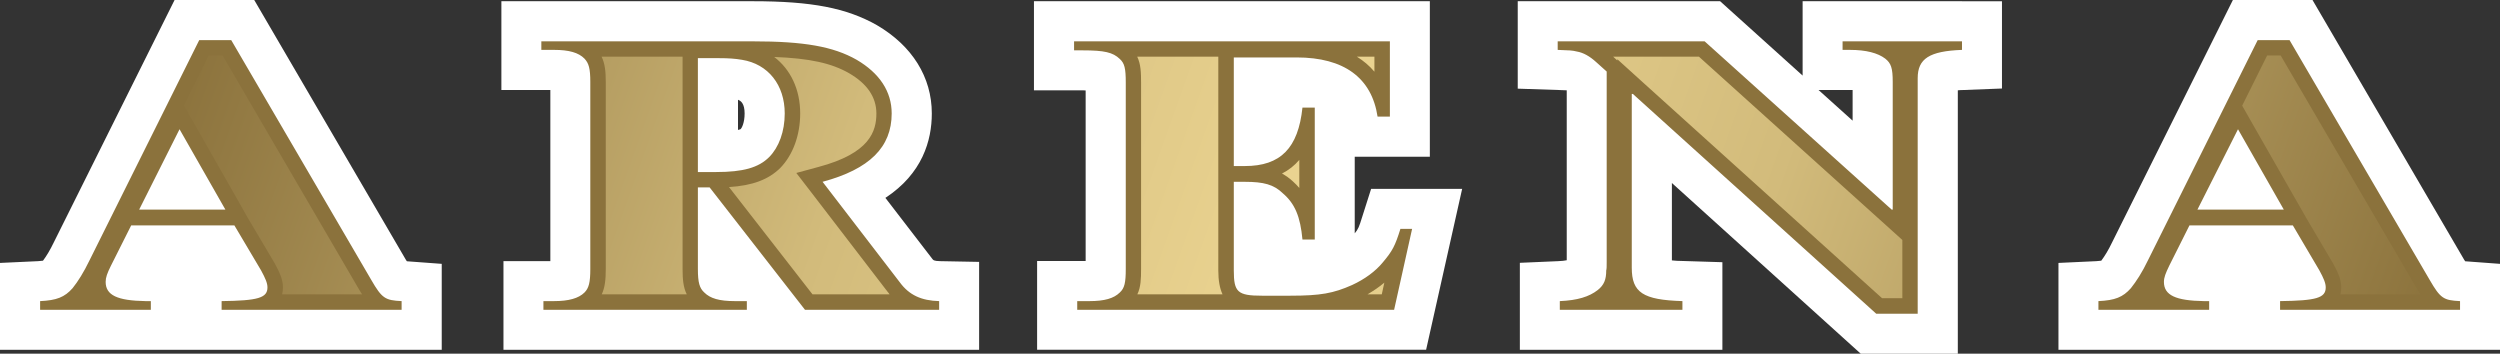 <?xml version="1.0" encoding="UTF-8" standalone="no"?>
<svg xmlns="http://www.w3.org/2000/svg" xmlns:xlink="http://www.w3.org/1999/xlink" version="1.1" width="600" height="84.887">
  <rect width="100%" height="100%" fill="#333333" stroke="none"/>
  <linearGradient x1="0" y1="0" x2="1" y2="0" id="linearGradient390" gradientUnits="userSpaceOnUse" gradientTransform="matrix(52.925,-19.263,-19.263,-52.925,192.312,380.773)" spreadMethod="pad">
    <stop style="stop-color:#8b723c" offset="0"/>
    <stop style="stop-color:#d2bb7b" offset="0.3"/>
    <stop style="stop-color:#ebd491" offset="0.5"/>
    <stop style="stop-color:#d2bb7b" offset="0.7"/>
    <stop style="stop-color:#8b723c" offset="1"/>
  </linearGradient>
  <linearGradient x1="0" y1="0" x2="1" y2="0" id="linearGradient3005" xlink:href="#linearGradient390" gradientUnits="userSpaceOnUse" gradientTransform="matrix(52.925,-19.263,-19.263,-52.925,192.312,380.773)" spreadMethod="pad"/>
  <linearGradient x1="0" y1="0" x2="1" y2="0" id="linearGradient3008" xlink:href="#linearGradient390" gradientUnits="userSpaceOnUse" gradientTransform="matrix(488.536,177.812,-177.812,488.536,69.591,-44.635)" spreadMethod="pad"/>
  <path d="M 55.495,0 41.898,0 12.914,58.163 c -0.868,1.809 -1.735,3.249 -2.594,4.403 -0.258,0.037 -0.619,0.074 -1.154,0.111 L 0,63.102 l 0,20.843 106.015,0 0,-20.622 c 0,0 -7.034,-0.508 -8.363,-0.619 -0.074,-0.101 -0.222,-0.323 -0.222,-0.323 L 61.015,0 l -5.52,0 z" style="fill:#ffffff"/>
  <path d="m 177.12,23.945 c 0.72,0.258 1.588,0.942 1.588,3.286 0,2.234 -0.683,3.498 -0.942,3.748 -0.037,0 -0.176,0.111 -0.646,0.213 l 0,-7.246 z m -47.197,-23.649 -9.591,0 0,21.305 11.751,0 0,41.077 -11.252,0 0,21.268 114.157,0 0,-21.092 -9.369,-0.176 c -1.514,-0.037 -1.625,-0.222 -1.948,-0.656 0,0 -5.843,-7.606 -11.178,-14.529 8.908,-5.843 11.142,-13.809 11.142,-20.262 0,-8.695 -4.689,-16.228 -13.2,-21.203 -7.283,-4.108 -15.609,-5.732 -29.778,-5.732 l -50.732,0 z" style="fill:#ffffff"/>
  <path d="m 333.572,0.295 -85.422,0 0,21.378 11.649,0 c 0.323,0 0.508,0.037 0.757,0.037 l 0,40.929 -11.649,0 0,21.305 93.36,0 8.649,-38.612 -21.849,0 -2.132,6.702 c -0.757,2.455 -0.969,2.963 -1.8,3.969 l 0,-18.388 18.028,0 0,-37.32 -9.591,0 z" style="fill:#ffffff"/>
  <path d="m 442.218,21.6 1.8,0 c 0.249,0 0.397,0 0.609,0 l 0,7.357 C 440.917,25.606 440.52,25.246 436.449,21.6 l 5.769,0 z M 470.88,0.295 l -38.252,0 0,17.843 c -8.04,-7.246 -19.8,-17.843 -19.8,-17.843 l -48.572,0 0,20.982 9.812,0.323 c 0,0 1.625,0.074 1.948,0.074 l 0,40.782 c -0.508,0.111 -1.154,0.185 -2.095,0.222 l -9.157,0.397 0,20.871 48.609,0 0,-21.018 -9.305,-0.286 c -1.228,0 -2.095,-0.074 -2.815,-0.148 l 0,-18.572 c 16.8,15.185 45.323,40.966 45.323,40.966 l 23.298,0 0,-63.212 c 0.397,-0.037 0.794,-0.074 1.329,-0.074 l 9.268,-0.36 0,-20.945 -9.591,0 z" style="fill:#ffffff"/>
  <path d="m 549.489,0 -13.597,0 -28.985,58.163 c -0.868,1.809 -1.735,3.249 -2.603,4.403 -0.249,0.037 -0.572,0.074 -1.154,0.111 l -9.12,0.425 0,20.843 105.969,0 0,-20.622 c 0,0 -7.025,-0.508 -8.363,-0.619 -0.037,-0.101 -0.213,-0.323 -0.213,-0.323 L 555,0 549.489,0 z" style="fill:#ffffff"/>
  <path d="m 537.12,31.015 -9.738,19.292 20.732,0 L 537.12,31.015 z m 10.098,43.338 0,-2.086 c 8.686,-0.111 10.957,-0.757 10.957,-3.286 0,-1.043 -0.498,-2.197 -1.514,-4.071 l -6.378,-10.818 -24.812,0 -4.865,9.702 c -0.868,1.8 -1.265,2.806 -1.265,3.858 0,3.203 2.815,4.505 9.591,4.615 l 1.265,0 0,2.086 -26.575,0 0,-2.086 c 3.969,-0.185 5.88,-0.942 7.791,-3.102 1.292,-1.625 2.705,-3.785 4.108,-6.711 l 26.326,-52.828 7.643,0 33.637,57.554 c 2.566,4.431 3.323,4.902 7.283,5.086 l 0,2.086 -43.191,0 z m -155.335,-51.812 -0.258,0 0,41.714 c 0,5.954 2.668,7.717 12.157,8.012 l 0,2.086 -29.428,0 0,-2.086 c 4.255,-0.185 7.034,-1.052 9.083,-2.64 1.551,-1.218 2.058,-2.557 2.058,-4.717 0.111,-0.36 0.111,-1.052 0.111,-1.985 l 0,-45.757 -2.529,-2.271 c -1.551,-1.412 -3.092,-2.271 -4.615,-2.529 -1.154,-0.286 -1.652,-0.286 -4.615,-0.397 l 0,-2.049 35.271,0 44.889,40.385 0.249,0 0,-30.618 c 0,-3.388 -0.397,-4.505 -1.8,-5.622 -1.763,-1.338 -4.578,-2.095 -8.437,-2.095 l -1.8,0 0,-2.049 28.662,0 0,2.049 c -7.818,0.295 -10.634,2.095 -10.634,6.785 l 0,56.538 -9.951,0 -58.412,-52.754 z m -133.348,51.812 0,-2.086 2.963,0 c 3.563,0 5.834,-0.656 7.246,-2.058 1.154,-1.043 1.44,-2.382 1.44,-5.658 l 0,-44.751 c 0,-3.388 -0.286,-4.615 -1.44,-5.658 -1.662,-1.588 -3.683,-2.058 -8.945,-2.058 l -2.022,0 0,-2.16 75.794,0 0,18.065 -2.954,0 c -1.403,-9.305 -8.04,-14.206 -19.44,-14.206 l -15.065,0 0,26.068 2.668,0 c 8.575,0 12.794,-4.329 13.809,-14.031 l 2.954,0 0,31.662 -2.954,0 c -0.508,-5.446 -1.772,-8.585 -4.726,-11.105 -2.16,-2.095 -4.578,-2.742 -9.083,-2.742 l -2.668,0 0,21.277 c 0,5.188 0.895,6.055 6.775,6.055 l 6.775,0 c 7.283,0 10.348,-0.572 14.825,-2.557 3.065,-1.412 5.622,-3.286 7.422,-5.483 2.28,-2.705 2.926,-3.932 4.191,-8.003 l 2.806,0 -4.32,19.431 -76.052,0 z M 171.858,41.289 c 6.489,0 10.2,-1.043 12.757,-3.6 2.308,-2.345 3.72,-6.102 3.72,-10.458 0,-6.849 -3.969,-11.862 -10.246,-12.877 -1.652,-0.286 -3.314,-0.397 -5.474,-0.397 l -5.123,0 0,27.332 4.366,0 z m -1.551,3.683 -2.815,0 0,19.578 c 0,3.277 0.397,4.615 1.551,5.658 1.403,1.403 3.572,2.058 7.283,2.058 l 2.917,0 0,2.086 -48.822,0 0,-2.086 2.566,0 c 3.462,0 5.871,-0.656 7.283,-2.058 1.043,-1.043 1.403,-2.382 1.403,-5.658 l 0,-44.862 c 0,-3.277 -0.36,-4.505 -1.403,-5.622 -1.412,-1.44 -3.72,-2.095 -7.283,-2.095 l -3.065,0 0,-2.049 50.732,0 c 12.295,0 19.329,1.228 24.951,4.431 5.483,3.212 8.4,7.606 8.4,12.877 0,8.114 -5.335,13.375 -16.588,16.403 l 18.535,24.12 c 2.271,3.102 5.225,4.403 9.443,4.514 l 0,2.086 -32.197,0 -22.892,-29.382 z M 43.089,31.015 l -9.692,19.292 20.695,0 -11.003,-19.292 z m 10.098,43.338 0,-2.086 c 8.695,-0.111 11.003,-0.757 11.003,-3.286 0,-1.043 -0.508,-2.197 -1.523,-4.071 l -6.415,-10.818 -24.766,0 -4.874,9.702 c -0.895,1.8 -1.255,2.806 -1.255,3.858 0,3.203 2.806,4.505 9.591,4.615 l 1.255,0 0,2.086 -26.575,0 0,-2.086 c 3.969,-0.185 5.88,-0.942 7.791,-3.102 1.302,-1.625 2.668,-3.785 4.08,-6.711 l 26.317,-52.828 7.68,0 33.609,57.554 c 2.557,4.431 3.351,4.902 7.283,5.086 l 0,2.086 -43.2,0 z" style="fill:#8b723c"/>
  <path d="m 544.117,13.311 -5.991,12.046 2.169,3.822 11.031,19.32 1.698,2.963 0.425,0.757 6.462,10.957 c 1.117,2.058 1.985,3.785 1.985,5.769 l 0,0 c 0,0.618 -0.074,1.191 -0.185,1.698 l 0,0 19.182,0 c -0.323,-0.508 -0.646,-1.015 -0.969,-1.588 l 0,0 -32.566,-55.745 -3.24,0 z m -494.031,0 -5.945,12.009 2.197,3.858 10.994,19.32 1.514,2.705 0.582,1.015 6.489,10.957 c 1.154,2.169 1.985,3.822 1.985,5.769 l 0,0 c 0,0.618 -0.074,1.191 -0.185,1.698 l 0,0 19.191,0 c -0.332,-0.508 -0.655,-1.015 -0.978,-1.588 l 0,0 -32.52,-55.745 -3.323,0 z m 337.071,0.286 0.895,0.831 0.111,0.074 0,-0.286 6.166,5.585 57.369,51.775 4.865,0 0,-13.985 -5.04,-4.542 -43.782,-39.452 -20.585,0 z m -61.514,0 c 1.625,1.015 3.028,2.197 4.218,3.609 l 0,0 0,-3.609 -4.218,0 z m -52.717,0 c 0.868,1.772 0.932,3.858 0.932,6.203 l 0,0 0,44.751 c 0,2.345 -0.064,4.357 -0.895,6.092 l 0,0 20.446,0 c -0.655,-1.412 -1.015,-3.286 -1.015,-5.732 l 0,0 0,-21.277 0,-0.074 0,-3.711 0,-26.068 0,-0.185 -19.468,0 z m -128.548,0 c 0.831,1.698 1.006,3.646 1.006,6.092 l 0,0 0,44.862 c 0,2.446 -0.175,4.431 -0.969,6.092 l 0,0 20.409,0 c -0.831,-1.662 -1.006,-3.609 -1.006,-6.092 l 0,0 0,-19.615 0,-3.683 0,-27.295 0,-0.36 -19.44,0 z m 47.668,13.634 c 0,5.188 -1.726,9.951 -4.791,13.089 l 0,0 c -2.815,2.769 -6.6,4.218 -12.295,4.578 l 0,0 20.04,25.745 18.498,0 C 213.36,70.422 213.175,70.209 213,69.997 l 0,0 -18.498,-24.092 -3.388,-4.394 5.335,-1.449 c 12.332,-3.277 13.883,-8.575 13.883,-12.831 l 0,0 c 0,-3.895 -2.206,-7.145 -6.563,-9.665 l 0,0 C 199.551,15.148 194.28,13.994 185.806,13.671 l 0,0 c 3.932,2.991 6.24,7.791 6.24,13.56 M 307.68,41.649 c 0.905,0.508 1.809,1.117 2.64,1.911 l 0,0 c 0.535,0.508 1.08,1.015 1.514,1.551 l 0,0 0,-6.738 c -1.154,1.366 -2.529,2.446 -4.154,3.277 m 20.52,28.994 3.425,0 0.618,-2.815 c -1.191,1.015 -2.566,1.948 -4.043,2.815" style="fill:url(#linearGradient3008)"/>
</svg>
